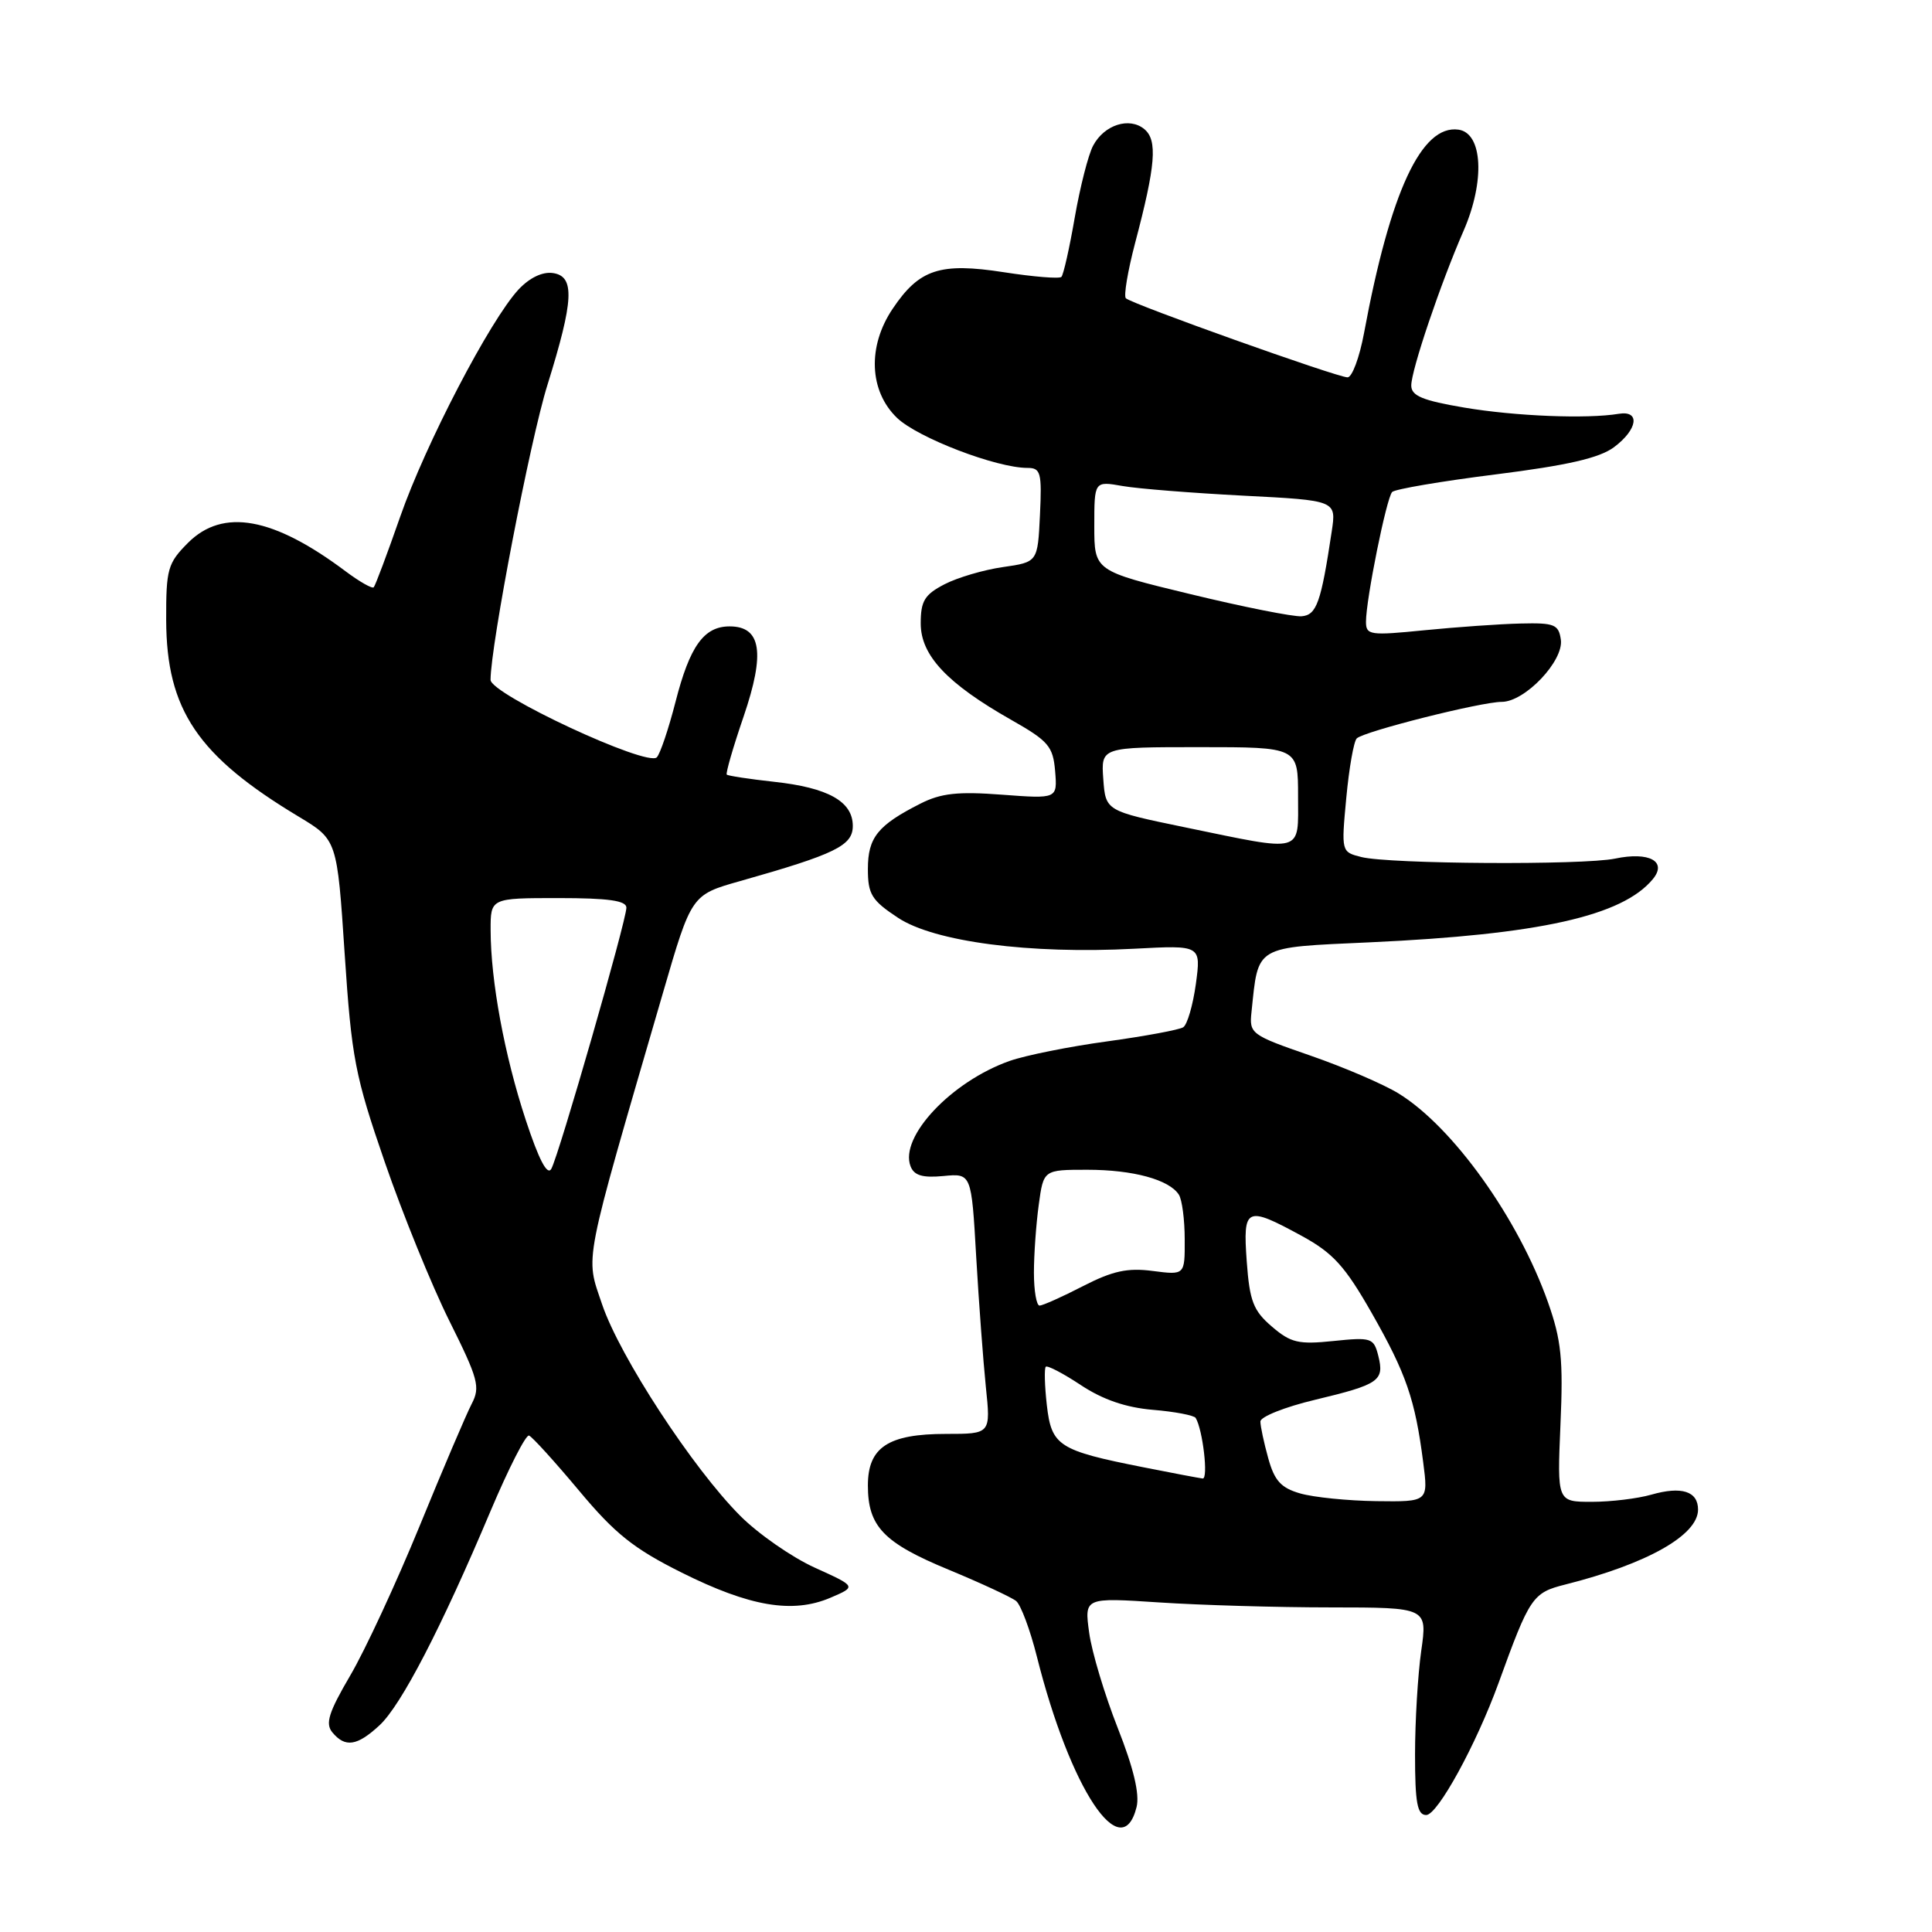 <?xml version="1.0" encoding="UTF-8" standalone="no"?>
<!DOCTYPE svg PUBLIC "-//W3C//DTD SVG 1.1//EN" "http://www.w3.org/Graphics/SVG/1.1/DTD/svg11.dtd" >
<svg xmlns="http://www.w3.org/2000/svg" xmlns:xlink="http://www.w3.org/1999/xlink" version="1.1" viewBox="0 0 256 256">
 <g >
 <path fill="currentColor"
d=" M 150.60 239.45 C 151.03 237.74 150.21 234.29 148.10 228.95 C 146.38 224.58 144.67 218.91 144.32 216.34 C 143.68 211.68 143.68 211.68 153.59 212.33 C 159.04 212.69 169.27 212.99 176.32 212.99 C 189.14 213.00 189.14 213.00 188.32 218.75 C 187.87 221.91 187.50 228.10 187.50 232.50 C 187.50 238.90 187.80 240.50 188.98 240.50 C 190.49 240.50 195.60 231.17 198.57 223.00 C 202.70 211.60 203.07 211.05 207.40 209.96 C 218.24 207.23 225.00 203.42 225.00 200.03 C 225.00 197.60 222.82 196.90 218.81 198.05 C 217.00 198.57 213.45 199.00 210.92 199.00 C 206.33 199.00 206.33 199.00 206.77 188.75 C 207.15 180.13 206.88 177.56 205.12 172.57 C 201.19 161.45 192.54 149.35 185.35 144.91 C 183.37 143.68 178.10 141.42 173.63 139.87 C 165.76 137.15 165.52 136.97 165.83 134.10 C 166.76 125.19 166.11 125.57 181.57 124.86 C 203.97 123.83 214.95 121.38 219.00 116.50 C 220.96 114.14 218.53 112.82 214.00 113.77 C 209.77 114.65 184.11 114.50 180.38 113.56 C 177.73 112.89 177.72 112.88 178.39 105.72 C 178.76 101.77 179.38 98.23 179.78 97.84 C 180.74 96.91 196.26 93.00 198.99 93.00 C 202.06 93.00 207.22 87.57 206.82 84.76 C 206.53 82.74 205.97 82.51 201.50 82.62 C 198.75 82.68 193.01 83.09 188.75 83.51 C 181.54 84.23 181.00 84.16 181.00 82.39 C 181.00 79.41 183.72 65.95 184.47 65.19 C 184.85 64.81 191.02 63.76 198.19 62.86 C 207.72 61.66 211.94 60.69 213.87 59.25 C 217.01 56.90 217.37 54.36 214.50 54.83 C 210.29 55.53 200.80 55.15 194.04 54.01 C 188.48 53.07 187.00 52.45 187.00 51.08 C 187.00 49.04 190.87 37.59 193.94 30.56 C 196.79 24.01 196.47 17.64 193.26 17.18 C 188.36 16.49 184.22 25.38 180.74 44.14 C 180.14 47.36 179.16 50.00 178.56 50.00 C 177.19 50.00 149.94 40.28 149.18 39.52 C 148.88 39.21 149.43 35.93 150.40 32.23 C 153.14 21.87 153.40 18.58 151.63 17.11 C 149.65 15.47 146.32 16.53 144.85 19.29 C 144.21 20.47 143.12 24.76 142.41 28.82 C 141.71 32.88 140.91 36.42 140.64 36.69 C 140.37 36.96 136.94 36.68 133.01 36.07 C 124.56 34.76 121.81 35.66 118.29 40.90 C 114.92 45.89 115.16 51.82 118.87 55.38 C 121.62 58.01 132.02 62.00 136.14 62.00 C 137.90 62.00 138.07 62.61 137.80 68.24 C 137.50 74.48 137.50 74.48 132.90 75.14 C 130.37 75.50 126.89 76.52 125.15 77.42 C 122.51 78.79 122.00 79.63 122.00 82.61 C 122.00 86.85 125.50 90.57 134.00 95.39 C 138.93 98.19 139.53 98.88 139.81 102.18 C 140.11 105.85 140.11 105.85 132.76 105.30 C 126.93 104.86 124.68 105.10 121.95 106.49 C 116.30 109.35 115.00 110.98 115.00 115.14 C 115.00 118.50 115.49 119.30 118.99 121.61 C 123.79 124.79 136.47 126.45 150.33 125.71 C 159.15 125.24 159.15 125.24 158.46 130.37 C 158.07 133.19 157.32 135.78 156.78 136.12 C 156.24 136.46 151.70 137.30 146.70 137.99 C 141.69 138.67 135.88 139.84 133.78 140.58 C 126.07 143.30 119.16 150.64 120.65 154.53 C 121.12 155.76 122.24 156.09 125.00 155.83 C 128.72 155.47 128.72 155.47 129.35 166.51 C 129.70 172.57 130.28 180.34 130.63 183.77 C 131.28 190.00 131.28 190.00 125.36 190.00 C 117.69 190.00 115.00 191.77 115.00 196.83 C 115.00 202.27 117.07 204.43 125.74 208.01 C 130.01 209.78 134.01 211.64 134.64 212.14 C 135.26 212.64 136.50 215.96 137.39 219.50 C 141.81 237.08 148.62 247.36 150.60 239.45 Z  M 50.29 228.61 C 53.16 225.95 58.46 215.73 65.00 200.22 C 67.39 194.57 69.68 190.07 70.10 190.22 C 70.52 190.38 73.49 193.65 76.71 197.50 C 81.49 203.23 83.96 205.20 90.33 208.38 C 99.35 212.88 105.01 213.84 110.01 211.72 C 113.50 210.23 113.50 210.23 107.98 207.73 C 104.95 206.36 100.50 203.27 98.10 200.87 C 91.82 194.59 82.12 179.75 79.78 172.83 C 77.55 166.21 77.13 168.38 87.85 131.54 C 91.62 118.57 91.62 118.57 98.06 116.75 C 110.71 113.17 113.00 112.05 113.00 109.44 C 113.00 106.20 109.74 104.37 102.55 103.59 C 99.28 103.23 96.47 102.80 96.30 102.64 C 96.14 102.47 97.14 99.00 98.54 94.92 C 101.41 86.50 100.87 83.00 96.68 83.00 C 93.27 83.00 91.40 85.61 89.51 93.00 C 88.59 96.58 87.48 99.88 87.03 100.35 C 85.76 101.65 65.00 91.98 65.00 90.08 C 65.02 85.48 70.24 58.35 72.54 51.00 C 76.04 39.77 76.20 36.60 73.26 36.18 C 71.87 35.98 70.16 36.81 68.70 38.37 C 64.92 42.46 56.39 58.83 53.03 68.46 C 51.31 73.39 49.73 77.60 49.52 77.82 C 49.31 78.03 47.64 77.08 45.82 75.72 C 36.21 68.51 29.55 67.30 24.92 71.92 C 22.22 74.63 22.00 75.39 22.02 82.17 C 22.06 94.05 26.18 100.16 39.58 108.21 C 44.67 111.27 44.67 111.27 45.67 126.38 C 46.59 140.23 47.04 142.55 50.99 154.00 C 53.36 160.88 57.21 170.34 59.54 175.02 C 63.37 182.71 63.67 183.79 62.50 186.02 C 61.79 187.39 58.68 194.67 55.60 202.21 C 52.51 209.75 48.38 218.66 46.41 222.01 C 43.54 226.91 43.08 228.39 44.04 229.55 C 45.74 231.60 47.32 231.36 50.29 228.61 Z  M 172.29 197.89 C 169.74 197.16 168.87 196.20 168.05 193.23 C 167.48 191.18 167.01 188.99 167.01 188.36 C 167.00 187.73 170.26 186.43 174.25 185.48 C 182.76 183.44 183.46 182.96 182.63 179.65 C 182.03 177.28 181.72 177.17 176.69 177.69 C 172.06 178.17 171.03 177.93 168.52 175.77 C 166.07 173.67 165.58 172.40 165.20 167.15 C 164.68 159.93 165.10 159.74 172.50 163.77 C 176.65 166.04 178.22 167.77 181.77 174.00 C 186.33 182.01 187.51 185.43 188.58 193.75 C 189.26 199.00 189.26 199.00 182.38 198.91 C 178.60 198.86 174.06 198.40 172.29 197.89 Z  M 151.50 194.42 C 140.25 192.19 139.33 191.60 138.71 186.18 C 138.42 183.61 138.36 181.32 138.57 181.10 C 138.78 180.89 140.88 181.98 143.23 183.54 C 146.13 185.46 149.20 186.51 152.77 186.81 C 155.67 187.05 158.21 187.54 158.43 187.88 C 159.37 189.41 160.14 195.99 159.36 195.91 C 158.89 195.85 155.35 195.19 151.50 194.42 Z  M 137.00 168.64 C 137.00 166.24 137.29 162.19 137.64 159.64 C 138.27 155.00 138.27 155.00 144.07 155.00 C 150.15 155.00 154.94 156.31 156.21 158.31 C 156.63 158.97 156.98 161.63 156.98 164.23 C 157.00 168.96 157.00 168.96 152.75 168.41 C 149.41 167.97 147.43 168.40 143.50 170.42 C 140.75 171.84 138.16 172.99 137.75 173.00 C 137.34 173.00 137.00 171.04 137.00 168.64 Z  M 157.00 109.62 C 146.50 107.45 146.50 107.45 146.19 103.22 C 145.89 99.00 145.89 99.00 158.94 99.00 C 172.00 99.00 172.00 99.00 172.00 105.50 C 172.00 113.17 172.95 112.91 157.00 109.62 Z  M 157.75 78.73 C 145.00 75.65 145.00 75.65 145.00 69.70 C 145.00 63.74 145.00 63.74 148.75 64.40 C 150.81 64.76 158.03 65.33 164.79 65.68 C 177.08 66.31 177.08 66.31 176.46 70.42 C 175.04 79.87 174.46 81.50 172.46 81.66 C 171.38 81.74 164.76 80.43 157.75 78.73 Z  M 69.66 148.39 C 66.84 139.83 65.02 129.97 65.01 123.25 C 65.00 119.00 65.00 119.00 74.00 119.00 C 80.63 119.00 83.00 119.34 83.00 120.27 C 83.00 121.98 74.06 153.08 73.05 154.88 C 72.52 155.82 71.40 153.67 69.66 148.39 Z "/>
</g>
</svg>